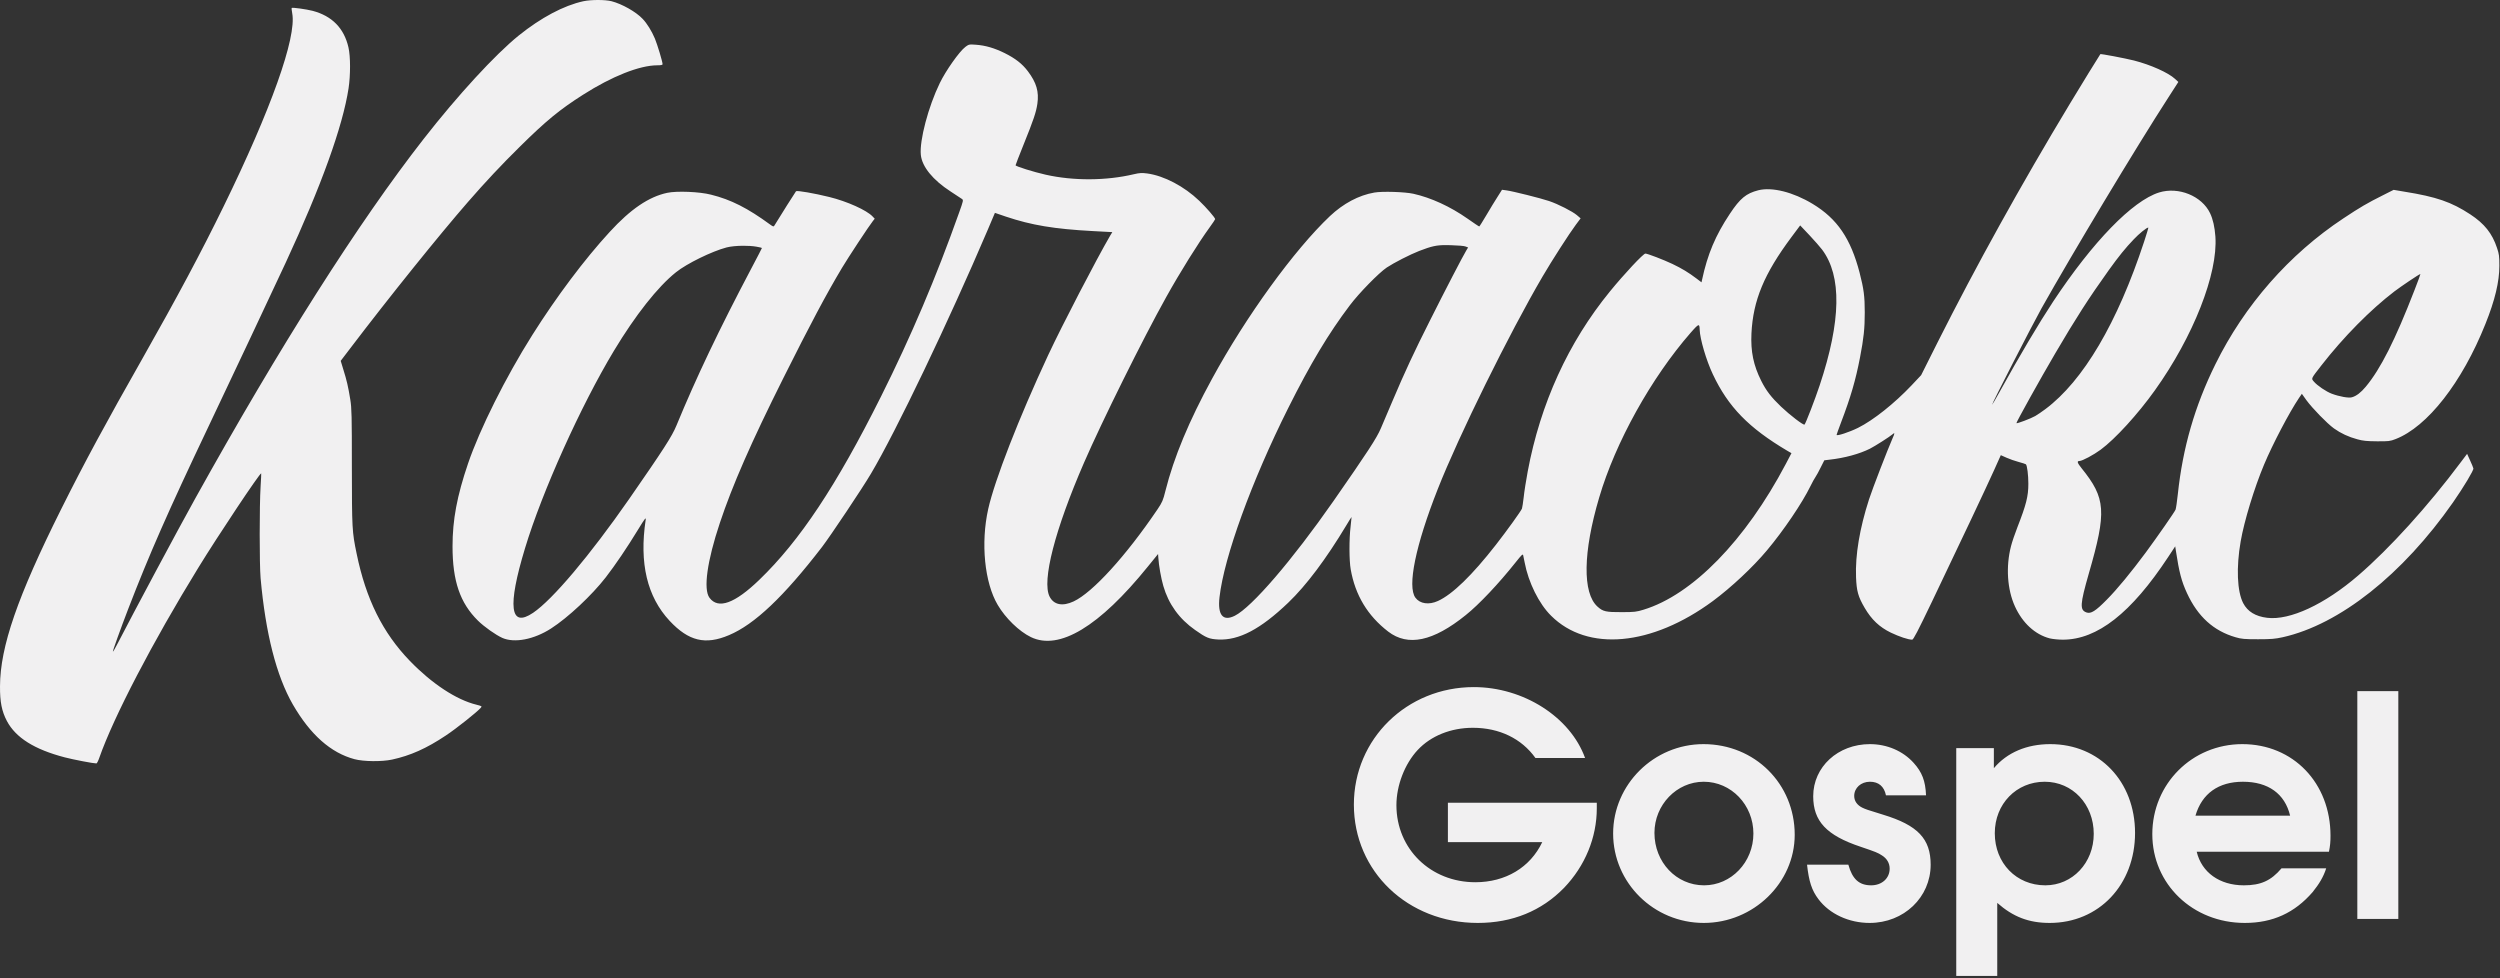<svg width="915" height="358" viewBox="0 0 915 358" fill="none" xmlns="http://www.w3.org/2000/svg">
<rect x="0" y="0" width="915" height="358" fill="#333333" stroke="none"/>
<path d="M218.855 0C216.913 0 214.911 0.152 213.508 0.455C206.33 2.018 198.004 6.452 189.87 12.992C181.225 19.978 167.572 34.811 155.003 50.92C131.238 81.353 102.4 126.747 71.457 182.444C65.173 193.737 49.191 223.627 42.811 235.972C42.077 237.408 41.407 238.556 41.311 238.492C41.184 238.333 44.087 230.262 46.894 222.957C54.742 202.637 61.441 187.389 76.147 156.446C84.696 138.486 99.752 106.49 104.633 95.995C117.617 67.987 125.432 46.263 127.569 32.355C128.303 27.538 128.303 20.679 127.537 17.361C125.942 10.344 121.54 5.846 114.427 3.964C112.194 3.389 107.026 2.656 106.771 2.911C106.675 2.975 106.77 3.9 106.962 4.921C108.589 13.693 99.178 40.106 81.793 75.643C73.626 92.358 64.758 108.946 52.445 130.67C38.505 155.233 31.072 168.982 22.427 186.272C6.381 218.395 0.065 236.706 0.001 251.189C-0.031 256.867 0.639 260.312 2.521 263.885C5.743 269.978 12.57 274.284 23.671 277.187C26.829 278.016 34.166 279.42 35.282 279.42C35.474 279.42 35.953 278.495 36.335 277.378C41.535 262.513 55.858 234.983 72.574 207.804C79.815 196.001 95.254 172.842 95.605 173.257C95.637 173.32 95.541 175.426 95.382 177.978C94.935 185.124 94.935 206.465 95.382 211.632C97.2 231.889 101.156 247.361 107.185 257.856C113.597 268.925 121.062 275.528 129.739 277.857C133.088 278.75 139.691 278.814 143.455 278.016C150.218 276.549 156.088 273.933 163.201 269.18C166.966 266.692 174.462 260.727 175.93 259.1C176.472 258.462 176.44 258.462 174.367 257.919C167.03 256.133 158.034 250.2 149.995 241.874C140.074 231.602 133.949 219.288 130.536 202.668C128.845 194.534 128.814 193.577 128.782 170.96C128.782 152.075 128.718 149.364 128.207 146.238C127.442 141.517 126.899 139.187 125.687 135.328L124.698 132.074L128.176 127.512C142.531 108.627 160.873 85.851 171.304 73.888C177.588 66.647 183.713 60.139 190.253 53.696C199.887 44.19 204.767 40.17 213.38 34.683C223.971 27.921 234.052 23.933 240.527 23.901C241.963 23.901 242.505 23.773 242.505 23.486C242.505 22.657 240.623 16.373 239.698 14.14C238.549 11.396 236.795 8.557 235.2 6.899C232.807 4.347 227.671 1.444 223.843 0.455C222.679 0.152 220.797 0 218.855 0ZM355.712 16.282C354.576 16.255 354.283 16.453 353.326 17.17C351.156 18.797 346.18 25.815 343.947 30.441C339.768 39.022 336.482 51.463 337.024 56.694C337.471 61.033 341.427 65.882 347.935 70.092C349.881 71.368 351.731 72.581 352.05 72.804C352.656 73.219 352.624 73.378 350.965 78.003C342.671 101.386 333.452 123.142 322.447 145.121C306.114 177.787 292.715 197.947 277.914 212.207C268.918 220.883 262.857 223.085 259.667 218.778C257.37 215.684 258.806 205.348 263.463 191.408C268.057 177.627 274.883 161.996 286.75 138.294C296.48 118.835 302.381 107.734 308.155 98.069C310.292 94.464 318.172 82.501 319.448 80.938L320.149 80.045L319.352 79.216C317.247 76.951 310.037 73.697 303.529 72.102C297.979 70.73 291.695 69.646 291.344 69.996C291.121 70.252 285.57 79.025 283.401 82.597C283.145 83.012 282.922 82.948 281.869 82.182C273.671 76.185 267.546 73.059 260.209 71.241C255.999 70.156 247.705 69.837 244.228 70.571C237.465 72.006 230.797 76.536 223.141 84.894C213.954 94.879 203.619 108.659 194.815 122.631C185.085 138.039 175.579 157.083 171.304 169.652C167.253 181.551 165.626 190.292 165.626 199.957C165.626 212.653 168.37 220.692 174.941 227.168C177.206 229.401 181.448 232.399 183.873 233.484C188.307 235.43 195.421 234.058 201.673 230.039C207.925 226.019 216.602 217.885 221.706 211.314C225.183 206.816 229.49 200.468 233.573 193.769C236.093 189.653 236.476 189.175 236.317 190.26C233.924 206.114 236.859 218.427 245.089 227.232C252.043 234.664 258.168 236.132 266.813 232.463C276.192 228.507 286.846 218.395 300.85 200.212C303.881 196.257 315.684 178.616 318.778 173.352C327.965 157.881 347.201 117.655 361.492 84.16L364.14 77.908L368.159 79.28C377.474 82.406 385.768 83.809 399.995 84.575L407.109 84.957L406.312 86.266C401.271 94.91 388.735 119.059 383.631 129.969C372.88 153.032 364.044 175.745 361.684 186.304C358.908 198.745 360.344 213.259 365.161 221.394C368 226.243 373.008 231.091 377.282 233.165C387.65 238.205 402.324 229.369 420.124 207.358L423.856 202.764L423.952 204.168C424.112 206.848 424.941 211.633 425.77 214.44C427.684 221.075 431.576 226.498 437.414 230.581C441.465 233.452 442.614 233.899 445.9 234.058C453.492 234.409 461.339 230.294 471.483 220.596C478.118 214.248 485.36 204.582 492.76 192.269C493.781 190.546 494.642 189.175 494.674 189.239C494.706 189.271 494.547 190.802 494.323 192.652C493.749 197.373 493.781 205.061 494.356 208.379C496.014 217.821 500.512 225.317 508.072 231.155C515.314 236.706 524.533 234.76 536.464 225.126C541.376 221.202 548.553 213.578 554.742 205.795C556.975 202.987 557.358 202.637 557.485 203.243C557.581 203.657 557.805 204.838 558.028 205.89C559.4 213.164 563.26 220.979 567.694 225.35C581.028 238.652 604.474 236.514 626.9 219.99C633.567 215.046 641.574 207.581 646.71 201.425C652.771 194.215 659.629 184.071 662.628 177.914C663.298 176.542 664.127 175.043 664.478 174.565C664.829 174.086 665.691 172.491 666.392 171.056L667.7 168.472L669.55 168.249C675.101 167.643 680.556 166.143 684.384 164.229C686.266 163.272 691.529 159.923 692.646 158.966C693.539 158.168 693.539 158.487 692.71 160.337C690.923 164.388 685.277 178.999 684.065 182.763C680.619 193.45 678.993 203.179 679.312 211.25C679.503 216.322 680.077 218.395 682.47 222.479C684.99 226.785 687.893 229.529 692.04 231.538C695.102 233.006 698.42 234.122 699.855 234.122C700.302 234.122 701.833 231.187 707.128 220.15C717.879 197.692 727.066 178.233 729.778 172.204L732.298 166.59L734.371 167.515C735.488 168.025 737.497 168.727 738.837 169.078C740.145 169.429 741.357 169.812 741.485 169.939C741.931 170.386 742.378 173.863 742.378 177.021C742.378 181.678 741.58 184.741 738.358 193.003C737.433 195.364 736.381 198.49 736.03 199.893C734.084 207.422 734.658 215.779 737.465 221.936C740.241 228.029 744.834 232.24 750.193 233.643C751.246 233.899 753.383 234.122 754.978 234.122C767.611 234.122 780.052 224.36 793.546 203.881L796.129 199.957L796.385 201.648C797.565 209.4 798.426 212.749 800.436 217.087C804.391 225.669 810.166 230.9 818.204 233.229C820.374 233.867 821.426 233.963 826.435 233.963C831.284 233.963 832.687 233.835 835.462 233.229C856.293 228.571 879.356 210.293 897.827 183.848C901.75 178.201 905.419 172.076 905.26 171.438C905.164 171.056 904.621 169.716 904.015 168.44L902.962 166.111L900.602 169.238C888.64 185.251 874.603 200.723 863.119 210.612C850.838 221.203 838.078 227.136 829.784 226.115C825.51 225.605 822.606 223.819 821.011 220.756C818.778 216.45 818.428 207.677 820.087 198.139C821.363 190.738 825.095 178.488 828.667 170.003C831.825 162.475 837.855 150.991 841.428 145.663L842.48 144.132L844.139 146.461C846.308 149.427 851.699 154.978 854.219 156.797C856.708 158.583 859.579 159.923 862.801 160.784C864.842 161.358 866.278 161.486 869.978 161.517C874.221 161.549 874.763 161.486 876.741 160.72C888.448 156.191 901.112 139.985 909.661 118.58C913.17 109.839 914.766 103.109 914.766 97.271C914.766 93.794 914.67 92.965 913.904 90.732C912.15 85.436 909.311 81.863 904.111 78.45C897.253 73.952 891.766 72.038 880.027 70.156L876.071 69.486L872.147 71.464C866.469 74.303 863.789 75.866 857.697 79.917C837.823 93.06 821.458 111.754 810.835 133.318C803.275 148.63 798.873 163.942 797.086 180.849C796.799 183.561 796.416 186.112 796.257 186.527C795.906 187.388 789.718 196.289 785.347 202.222C779.924 209.527 774.916 215.62 771.056 219.512C766.973 223.659 765.282 224.711 763.687 224.169C761.135 223.276 761.263 221.267 764.517 209.878C771.088 187.165 770.737 182.38 761.837 171.343C760.274 169.397 760.082 168.727 761.071 168.727C762.092 168.727 766.271 166.494 768.855 164.58C774.182 160.656 782.476 151.565 788.665 142.888C802.765 123.174 811.792 100.174 810.835 86.585C810.58 83.076 809.942 80.236 808.89 78.035C805.891 71.719 797.342 68.242 790.228 70.443C780.467 73.506 765.984 88.435 751.47 110.35C746.11 118.485 739.316 129.937 731.851 143.43C730.384 146.11 729.108 148.247 729.076 148.184C728.884 147.992 744.101 118.357 747.163 112.902C758.456 92.805 781.742 54.047 793.641 35.64L797.278 29.994L796.066 28.878C793.578 26.581 787.134 23.71 781.041 22.146C777.723 21.317 768.855 19.627 768.727 19.818C768.408 20.201 761.199 31.972 757.69 37.778C739.571 67.827 723.334 97.144 709.138 125.343L703.141 137.306L699.664 141.006C693.38 147.641 685.66 153.798 680.014 156.605C676.856 158.168 672.198 159.7 672.198 159.157C672.198 159.03 672.9 157.052 673.761 154.787C677.366 145.312 679.152 139.219 680.779 130.766C682.119 123.812 682.502 120.207 682.502 114.338C682.502 108.436 682.151 105.789 680.62 99.823C677.366 87.319 672.421 80.045 663.426 74.622C656.248 70.284 648.528 68.37 643.52 69.645C639.086 70.794 636.885 72.58 633.121 78.258C627.857 86.17 624.954 93.06 622.945 102.439L622.753 103.332L620.903 101.928C618.032 99.759 615.576 98.26 612.098 96.601C608.877 95.07 602.975 92.805 602.209 92.805C601.444 92.805 594.458 100.27 589.226 106.682C574.01 125.311 563.802 147.673 559.144 172.555C558.538 175.809 557.868 180.02 557.677 181.965C557.454 183.879 557.167 185.793 557.039 186.144C556.656 187.101 551.584 194.152 547.533 199.351C538.824 210.516 531.615 217.534 526.288 219.958C523.002 221.458 519.716 221.011 518.057 218.778C514.995 214.695 518.089 199.606 526.224 178.999C533.848 159.603 552.35 122.089 564.568 101.227C567.917 95.484 574.424 85.372 576.721 82.31L578.508 79.917L577.168 78.769C575.573 77.398 570.277 74.686 566.928 73.569C563.929 72.549 553.594 69.965 551.392 69.678L549.734 69.454L548.139 71.975C547.246 73.346 545.427 76.345 544.056 78.674C542.684 81.002 541.504 82.884 541.408 82.884C541.312 82.916 539.366 81.608 537.102 80.013C530.785 75.579 523.736 72.357 517.324 70.922C514.197 70.22 505.871 69.965 503 70.475C497.29 71.464 491.644 74.494 486.763 79.088C473.652 91.497 456.044 115.805 443.635 138.582C435.181 154.053 429.63 167.387 426.568 179.573C425.675 183.178 425.387 183.816 423.633 186.432C412.085 203.498 399.9 216.864 392.945 220.118C388.862 222.032 385.672 221.362 384.141 218.331C381.27 212.621 386.087 193.896 396.742 169.365C403.249 154.372 418.37 123.876 426.823 108.755C431.895 99.632 438.658 88.818 442.741 83.203C443.858 81.672 444.751 80.332 444.751 80.205C444.751 79.694 441.465 75.898 438.945 73.506C433.426 68.21 426.089 64.35 419.901 63.489C417.891 63.234 417.126 63.266 414.956 63.776C404.876 66.168 392.85 66.233 382.705 63.936C378.303 62.947 371.7 60.873 371.7 60.49C371.7 60.331 373.008 56.949 374.603 52.994C378.303 43.839 379.228 41.063 379.675 38.001C380.313 33.567 379.356 30.249 376.198 26.07C374.124 23.327 371.604 21.381 367.712 19.435C363.948 17.585 360.694 16.628 357.185 16.373C356.563 16.325 356.091 16.291 355.712 16.282ZM658.864 82.501L662.277 86.106C664.127 88.084 666.201 90.445 666.871 91.338C674.144 101.004 673.857 117.432 666.01 141.006C664.319 146.11 660.905 154.946 660.459 155.393C660.108 155.744 655.163 151.979 651.846 148.821C648.273 145.408 646.391 142.952 644.605 139.379C641.766 133.701 640.713 128.661 641.032 121.994C641.638 109.935 645.625 100.27 655.674 86.776L658.864 82.501ZM786.215 83.307C786.254 83.305 786.284 83.313 786.304 83.331C786.336 83.395 785.666 85.66 784.773 88.371C774.98 118.166 762.475 139.379 748.599 149.747C747.386 150.672 745.696 151.788 744.898 152.267C743.271 153.192 738.231 155.106 738.008 154.883C737.816 154.723 746.748 138.646 752.203 129.363C759.668 116.635 764.485 109.106 771.822 98.866C775.49 93.762 777.947 90.731 780.977 87.573C782.921 85.51 785.622 83.334 786.215 83.307ZM529.331 89.707C529.857 89.71 530.422 89.723 531.04 89.743C533.497 89.806 535.921 89.998 536.4 90.221L537.325 90.572L536.687 91.625C535.474 93.603 528.808 106.458 523.417 117.209C517.706 128.533 514.133 136.157 509.604 146.876C508.136 150.385 506.222 154.819 505.393 156.765C503.862 160.369 500.544 165.441 488.039 183.401C472.887 205.125 458.149 222.255 451.96 225.35C447.59 227.551 445.58 225.126 446.346 218.523C448.005 203.913 458.085 176.128 471.451 149.427C479.618 133.095 486.285 121.994 494.005 111.786C497.386 107.288 504.659 99.855 507.562 97.909C510.21 96.155 516.079 93.156 519.429 91.848C523.895 90.145 525.65 89.688 529.331 89.707ZM271.955 89.95C273.729 89.939 275.494 90.048 276.861 90.285C277.978 90.477 278.871 90.7 278.871 90.764C278.871 90.827 277.085 94.304 274.883 98.451C263.272 120.462 254.818 138.167 247.577 155.744C245.95 159.699 242.92 164.389 230.287 182.604C215.9 203.275 202.247 219.48 195.102 224.297C186.648 230.007 185.659 222.064 192.167 200.627C198.451 179.86 212.551 148.566 224.705 128.373C232.616 115.263 240.718 104.991 247.386 99.663C251.341 96.474 260.56 91.976 265.888 90.572C267.377 90.177 269.674 89.964 271.955 89.95ZM885.83 100.3C885.848 100.296 885.859 100.297 885.864 100.302C885.928 100.334 884.971 102.981 883.727 106.139C876.582 124.577 871.286 135.04 865.863 141.548C864.076 143.685 862.418 144.962 860.791 145.408C859.643 145.759 856.229 145.153 853.422 144.1C851.38 143.335 848.127 141.134 846.883 139.666C845.862 138.486 845.734 138.741 849.658 133.701C857.76 123.302 867.522 113.413 876.358 106.65C878.861 104.765 885.286 100.425 885.83 100.3ZM621.676 119.038C621.991 119.058 622.055 119.621 622.083 120.654C622.179 124.035 624.508 131.946 626.9 136.986C632.515 148.917 640.011 156.605 654.175 164.995L655.674 165.856L653.6 169.812C638.831 197.82 619.436 217.694 601.54 223.149C598.956 223.946 598.19 224.042 593.565 224.042C587.759 224.074 586.674 223.818 584.696 222.032C579.146 217.055 579.369 202.126 585.302 182.093C591.236 161.9 604.347 138.326 618.766 121.802C620.452 119.882 621.271 119.012 621.676 119.038ZM539.409 251.478C514.924 251.478 495.517 270.433 495.517 294.466C495.517 318.95 515.263 337.793 540.875 337.793C553.512 337.793 564.231 333.392 572.468 324.93C580.14 316.919 584.428 306.539 584.428 295.82V293.789H529.931V308.231H564.456C560.056 317.483 551.03 322.899 539.973 322.899C523.612 322.899 511.088 310.713 511.088 294.691C511.088 287.47 514.134 279.572 518.873 274.495C523.725 269.305 531.059 266.371 539.07 266.371C548.773 266.371 556.897 270.32 561.974 277.428H580.14C574.724 262.422 557.574 251.478 539.409 251.478ZM862.779 252.945V336.326H877.785V252.945H862.779ZM623.467 272.351C605.301 272.351 590.407 287.132 590.407 305.072C590.407 323.125 605.301 337.793 623.579 337.793C641.745 337.793 656.864 323.125 656.864 305.523C656.864 286.906 642.309 272.351 623.467 272.351ZM684.395 272.351C672.661 272.351 663.634 280.701 663.634 291.419C663.634 300.559 668.486 305.749 681.01 309.923C686.651 311.842 687.215 312.067 688.795 313.083C690.6 314.211 691.616 315.904 691.616 317.935C691.616 321.432 688.795 324.028 684.846 324.028C680.446 324.028 677.963 321.771 676.496 316.468H661.377C662.054 322.561 663.07 325.832 665.552 329.105C669.614 334.52 676.722 337.793 684.282 337.793C696.806 337.793 706.622 328.428 706.622 316.468C706.622 306.99 701.883 302.026 689.246 298.189C683.041 296.271 683.041 296.271 681.574 295.594C679.769 294.692 678.64 293.225 678.64 291.307C678.64 288.373 681.123 286.117 684.395 286.117C687.554 286.117 689.585 287.809 690.262 291.081H704.93C704.704 285.778 703.463 282.619 700.417 279.234C696.468 274.834 690.601 272.351 684.395 272.351ZM750.4 272.351C741.825 272.351 734.604 275.397 729.752 281.152V273.818H715.987V357.2H730.993V330.459C736.747 335.536 742.502 337.793 750.174 337.793C768.227 337.793 781.429 323.802 781.429 304.846C781.429 286.004 768.34 272.351 750.4 272.351ZM820.693 272.351C802.302 272.351 787.747 286.906 787.747 305.298C787.747 323.576 802.528 337.793 821.596 337.793C831.863 337.793 839.874 334.069 846.419 326.51C848.788 323.576 850.368 320.981 851.383 317.821H835.022C831.186 322.335 827.463 324.028 821.258 324.028C812.344 324.028 805.799 319.289 803.994 311.729H852.398C852.85 309.472 852.963 308.118 852.963 305.862C852.963 286.568 839.31 272.351 820.693 272.351ZM623.579 286.117C633.621 286.117 641.745 294.579 641.745 305.072C641.745 315.565 633.621 324.028 623.692 324.028C613.537 324.028 605.527 315.565 605.527 304.846C605.527 294.579 613.65 286.117 623.579 286.117ZM748.369 286.117C758.524 286.117 766.309 294.353 766.309 305.185C766.309 315.791 758.524 324.028 748.595 324.028C737.989 324.028 730.091 315.904 730.091 304.959C730.091 294.24 737.989 286.117 748.369 286.117ZM820.919 286.117C830.171 286.117 836.264 290.517 838.182 298.528H803.543C805.913 290.404 812.005 286.117 820.919 286.117Z" fill="#f1f0f1"/>
</svg>
